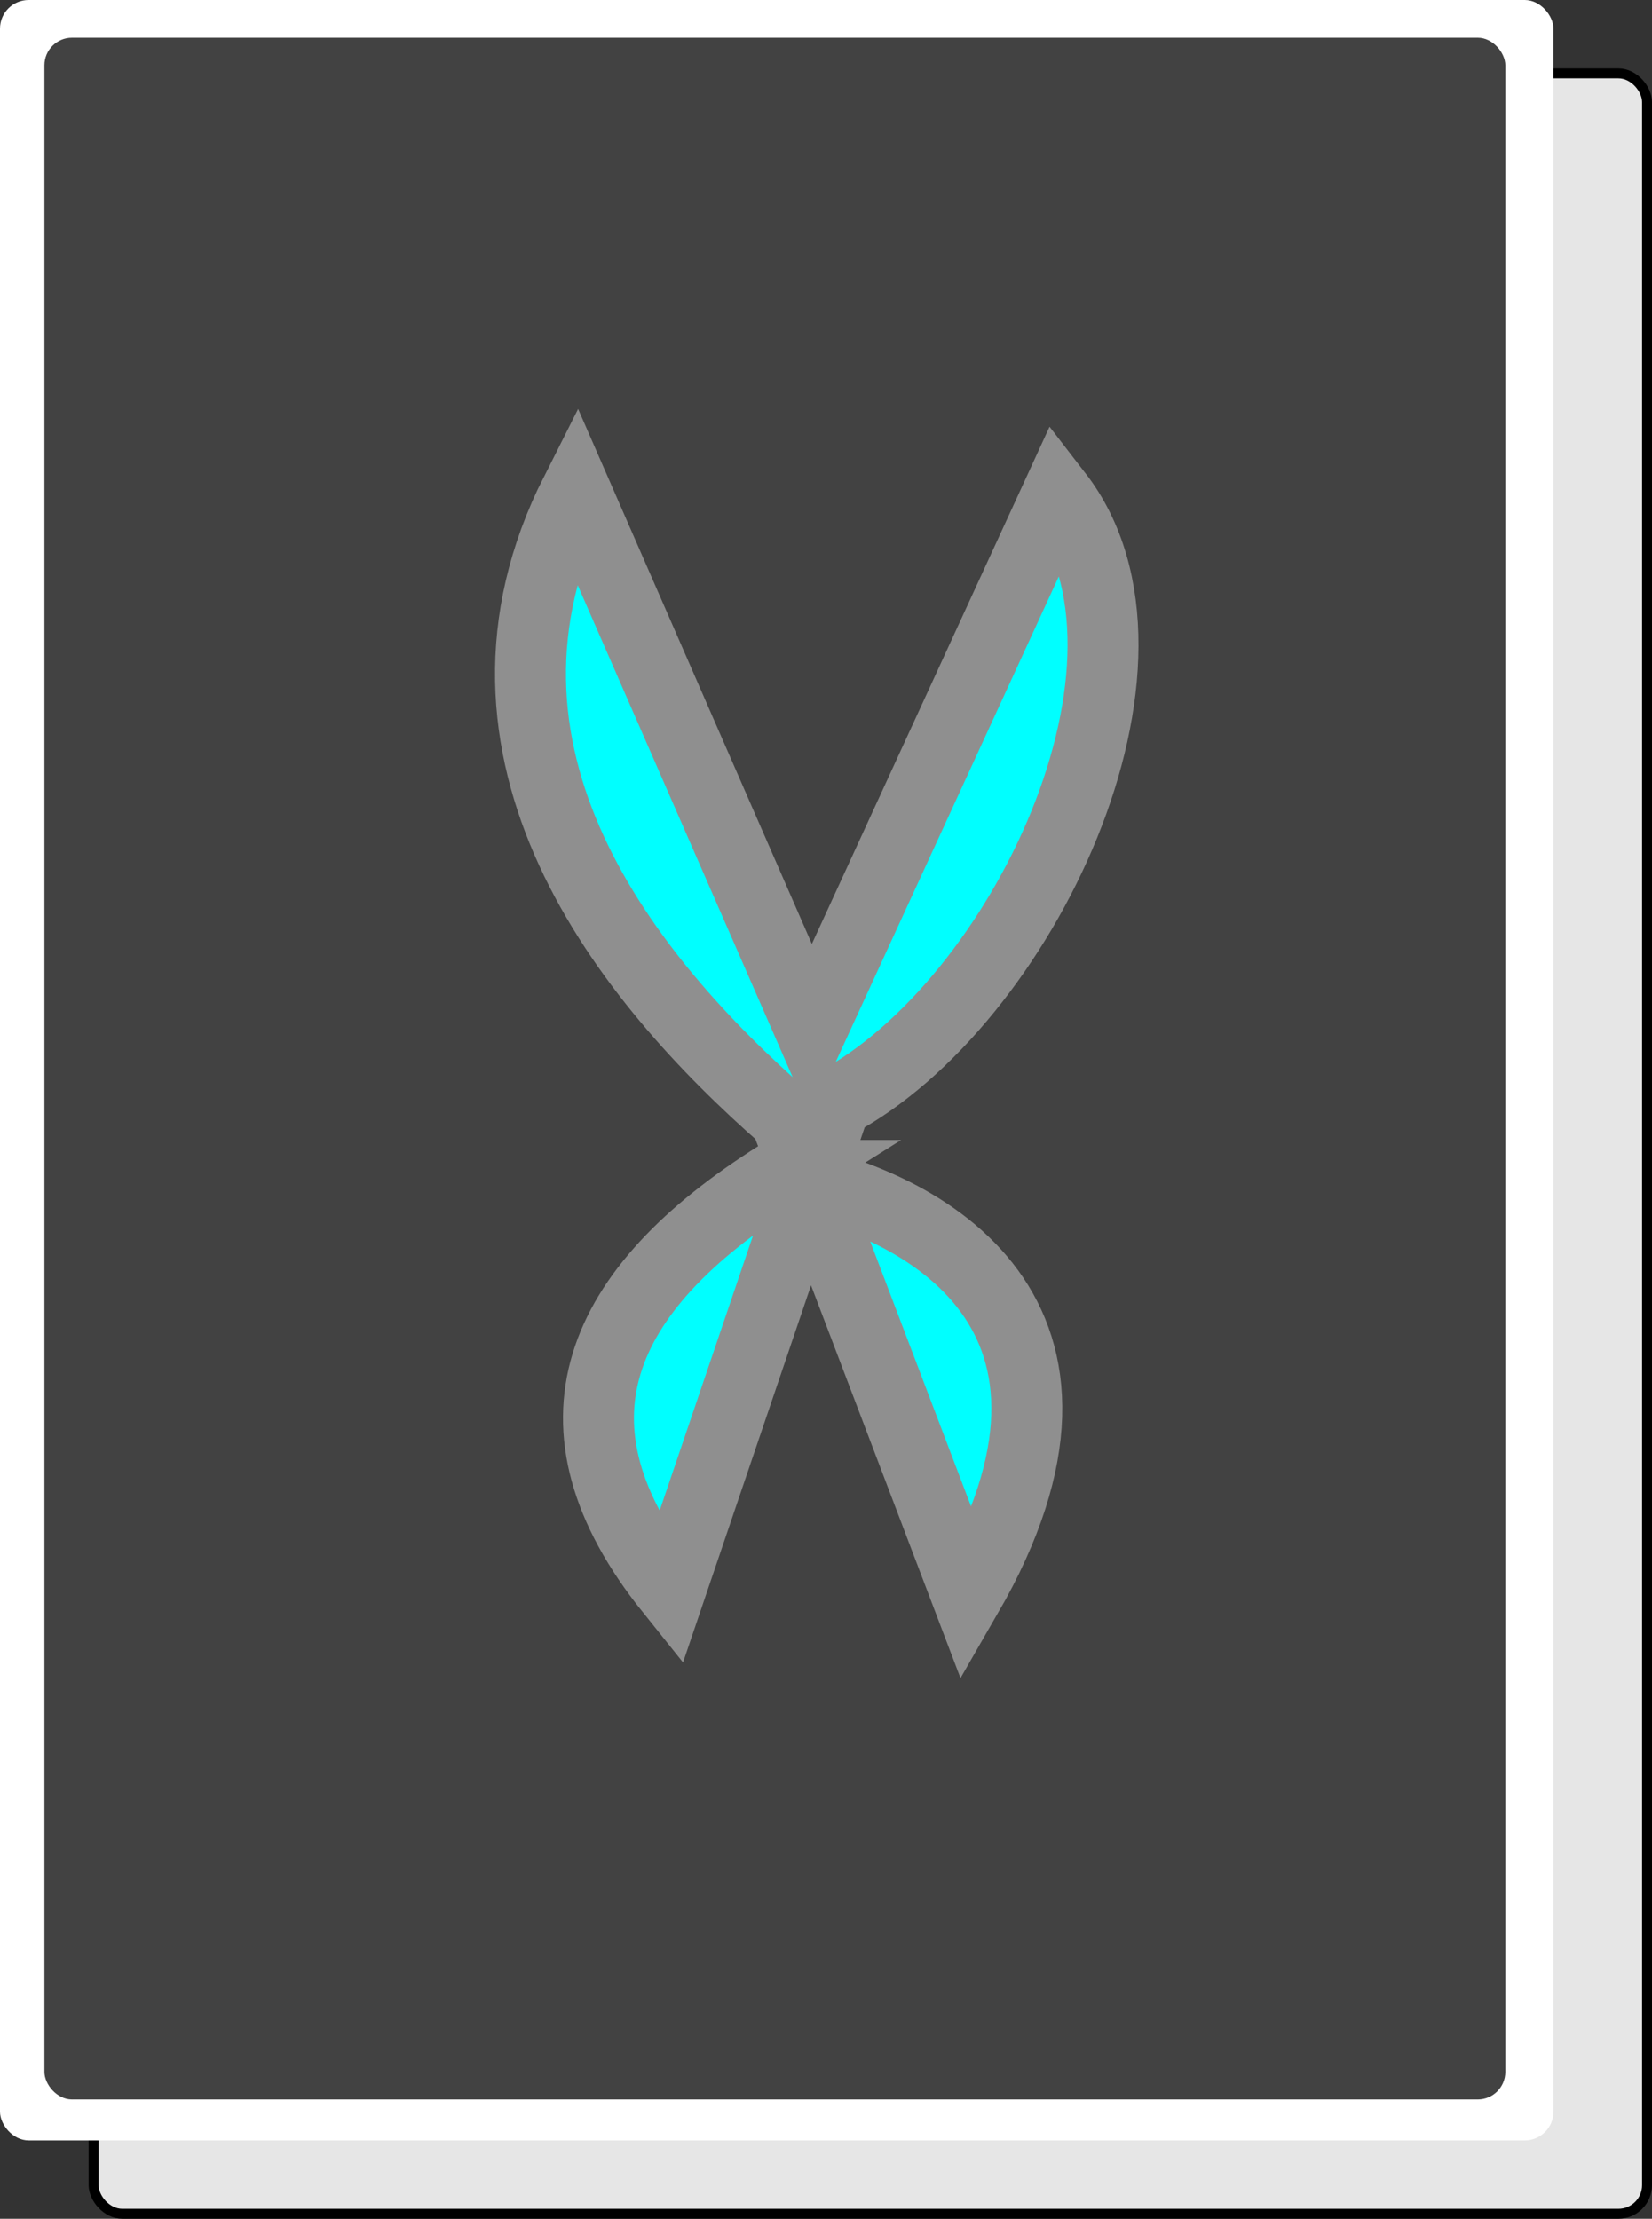 <?xml version="1.0" encoding="UTF-8" standalone="no"?>
<!-- Created with Inkscape (http://www.inkscape.org/) -->

<svg
   width="46.042mm"
   height="61.837mm"
   viewBox="0 0 46.042 61.837"
   version="1.1"
   id="svg5"
   inkscape:version="1.2.1 (9c6d41e410, 2022-07-14)"
   sodipodi:docname="RPS Icons.svg"
   xmlns:inkscape="http://www.inkscape.org/namespaces/inkscape"
   xmlns:sodipodi="http://sodipodi.sourceforge.net/DTD/sodipodi-0.dtd"
   xmlns="http://www.w3.org/2000/svg"
   xmlns:svg="http://www.w3.org/2000/svg">
  <rect x="0" y="0" width="46.042" height="61.837" fill="#333333" stroke="none"/>
  <sodipodi:namedview
     id="namedview7"
     pagecolor="#ffffff"
     bordercolor="#000000"
     borderopacity="0.25"
     inkscape:showpageshadow="2"
     inkscape:pageopacity="0.0"
     inkscape:pagecheckerboard="0"
     inkscape:deskcolor="#d1d1d1"
     inkscape:document-units="mm"
     showgrid="false"
     inkscape:zoom="0.93806818"
     inkscape:cx="393.3616"
     inkscape:cy="528.74621"
     inkscape:window-width="2560"
     inkscape:window-height="1377"
     inkscape:window-x="-8"
     inkscape:window-y="1072"
     inkscape:window-maximized="1"
     inkscape:current-layer="g48510-0" />
  <defs
     id="defs2" />
  <g
     inkscape:label="Layer 1"
     inkscape:groupmode="layer"
     id="layer1"
     transform="translate(-239.25,-128.682)">
    <g
       id="g48510-0"
       transform="translate(60.748,-0.034)">
      <rect
         style="fill:#e6e6e6;fill-opacity:1;fill-rule:evenodd;stroke:#000000;stroke-width:0.277"
         id="rect1521-9-7"
         width="43.295"
         height="59.654"
         x="30.673"
         y="129.814"
         ry="0.798" />
      <rect
         style="opacity:1;fill:#ffffff;fill-opacity:1;fill-rule:evenodd;stroke:#000000;stroke-width:0;stroke-dasharray:none;stroke-opacity:1"
         id="rect1521-1"
         width="43.295"
         height="59.654"
         x="28.064"
         y="127.769"
         ry="0.798" />
      <rect
         style="fill:#424242;fill-opacity:1;fill-rule:evenodd;stroke:#c7f0ff;stroke-width:0;stroke-dasharray:none;stroke-opacity:1"
         id="rect1521-4-9"
         width="40.716"
         height="57.46"
         x="29.303"
         y="128.821"
         ry="0.768" />
      <rect
         style="opacity:1;fill:#ffffff;fill-opacity:1;fill-rule:evenodd;stroke:#909090;stroke-width:1.977;stroke-dasharray:none;stroke-opacity:1"
         id="rect48606"
         width="23.269"
         height="37.795"
         x="38.252"
         y="138.098"
         ry="0.798" />
      <path
         style="opacity:1;fill:#424242;fill-opacity:1;fill-rule:evenodd;stroke:#929292;stroke-width:1.977;stroke-dasharray:none;stroke-opacity:1"
         d="M 41.496,146.842 H 58.137"
         id="path48673" />
      <path
         style="fill:#424242;fill-opacity:1;fill-rule:evenodd;stroke:#929292;stroke-width:1.977;stroke-dasharray:none;stroke-opacity:1"
         d="M 41.637,151.213 H 58.278"
         id="path48673-8" />
      <path
         style="fill:#424242;fill-opacity:1;fill-rule:evenodd;stroke:#929292;stroke-width:1.977;stroke-dasharray:none;stroke-opacity:1"
         d="M 41.496,155.162 H 58.137"
         id="path48673-9" />
      <path
         style="fill:#424242;fill-opacity:1;fill-rule:evenodd;stroke:#929292;stroke-width:1.977;stroke-dasharray:none;stroke-opacity:1"
         d="M 41.637,158.97 H 58.278"
         id="path48673-81" />
      <path
         style="fill:#424242;fill-opacity:1;fill-rule:evenodd;stroke:#929292;stroke-width:1.977;stroke-dasharray:none;stroke-opacity:1"
         d="M 41.778,162.778 H 58.419"
         id="path48673-3" />
      <path
         style="fill:#424242;fill-opacity:1;fill-rule:evenodd;stroke:#929292;stroke-width:1.977;stroke-dasharray:none;stroke-opacity:1"
         d="M 42.06,166.585 H 58.701"
         id="path48673-2" />
      <path
         style="fill:#424242;fill-opacity:1;fill-rule:evenodd;stroke:#929292;stroke-width:1.977;stroke-dasharray:none;stroke-opacity:1"
         d="M 42.201,170.393 H 58.842"
         id="path48673-92" />
      <path
         style="fill:#424242;fill-opacity:1;fill-rule:evenodd;stroke:#929292;stroke-width:1.977;stroke-dasharray:none;stroke-opacity:1"
         d="M 41.355,143.034 H 57.996"
         id="path48673-7" />
      <g
         id="g2450"
         inkscape:export-filename="Scissors_Card.svg"
         inkscape:export-xdpi="96"
         inkscape:export-ydpi="96">
        <rect
           style="fill:#e6e6e6;fill-opacity:1;fill-rule:evenodd;stroke:#000000;stroke-width:0.277"
           id="rect1521-9-7-4"
           width="43.295"
           height="59.654"
           x="181.111"
           y="130.761"
           ry="0.798" />
        <rect
           style="fill:#ffffff;fill-opacity:1;fill-rule:evenodd;stroke:#000000;stroke-width:0;stroke-dasharray:none;stroke-opacity:1"
           id="rect1521-1-3"
           width="43.295"
           height="59.654"
           x="178.502"
           y="128.716"
           ry="0.798" />
        <rect
           style="fill:#424242;fill-opacity:1;fill-rule:evenodd;stroke:#c7f0ff;stroke-width:0;stroke-dasharray:none;stroke-opacity:1"
           id="rect1521-4-9-7"
           width="40.716"
           height="57.46"
           x="179.74"
           y="129.768"
           ry="0.768" />
        <path
           style="opacity:1;fill:#00ffff;fill-opacity:1;fill-rule:evenodd;stroke:#8f8f8f;stroke-width:1.977;stroke-dasharray:none;stroke-opacity:1"
           d="m 200.192,161.476 c -5.075,3.196 -6.684,6.961 -3.01,11.547 l 4.605,-13.566 c 5.192,-2.756 9.762,-12.32 6.183,-16.952 l -6.864,14.936 -6.557,-15.008 c -3.672,7.267 1.401,13.562 5.842,17.448 l 5.064,13.308 c 4.5,-7.801 -1.096,-10.943 -5.264,-11.713 z"
           id="path48915"
           sodipodi:nodetypes="ccccccccc" />
      </g>
    </g>
  </g>
</svg>
